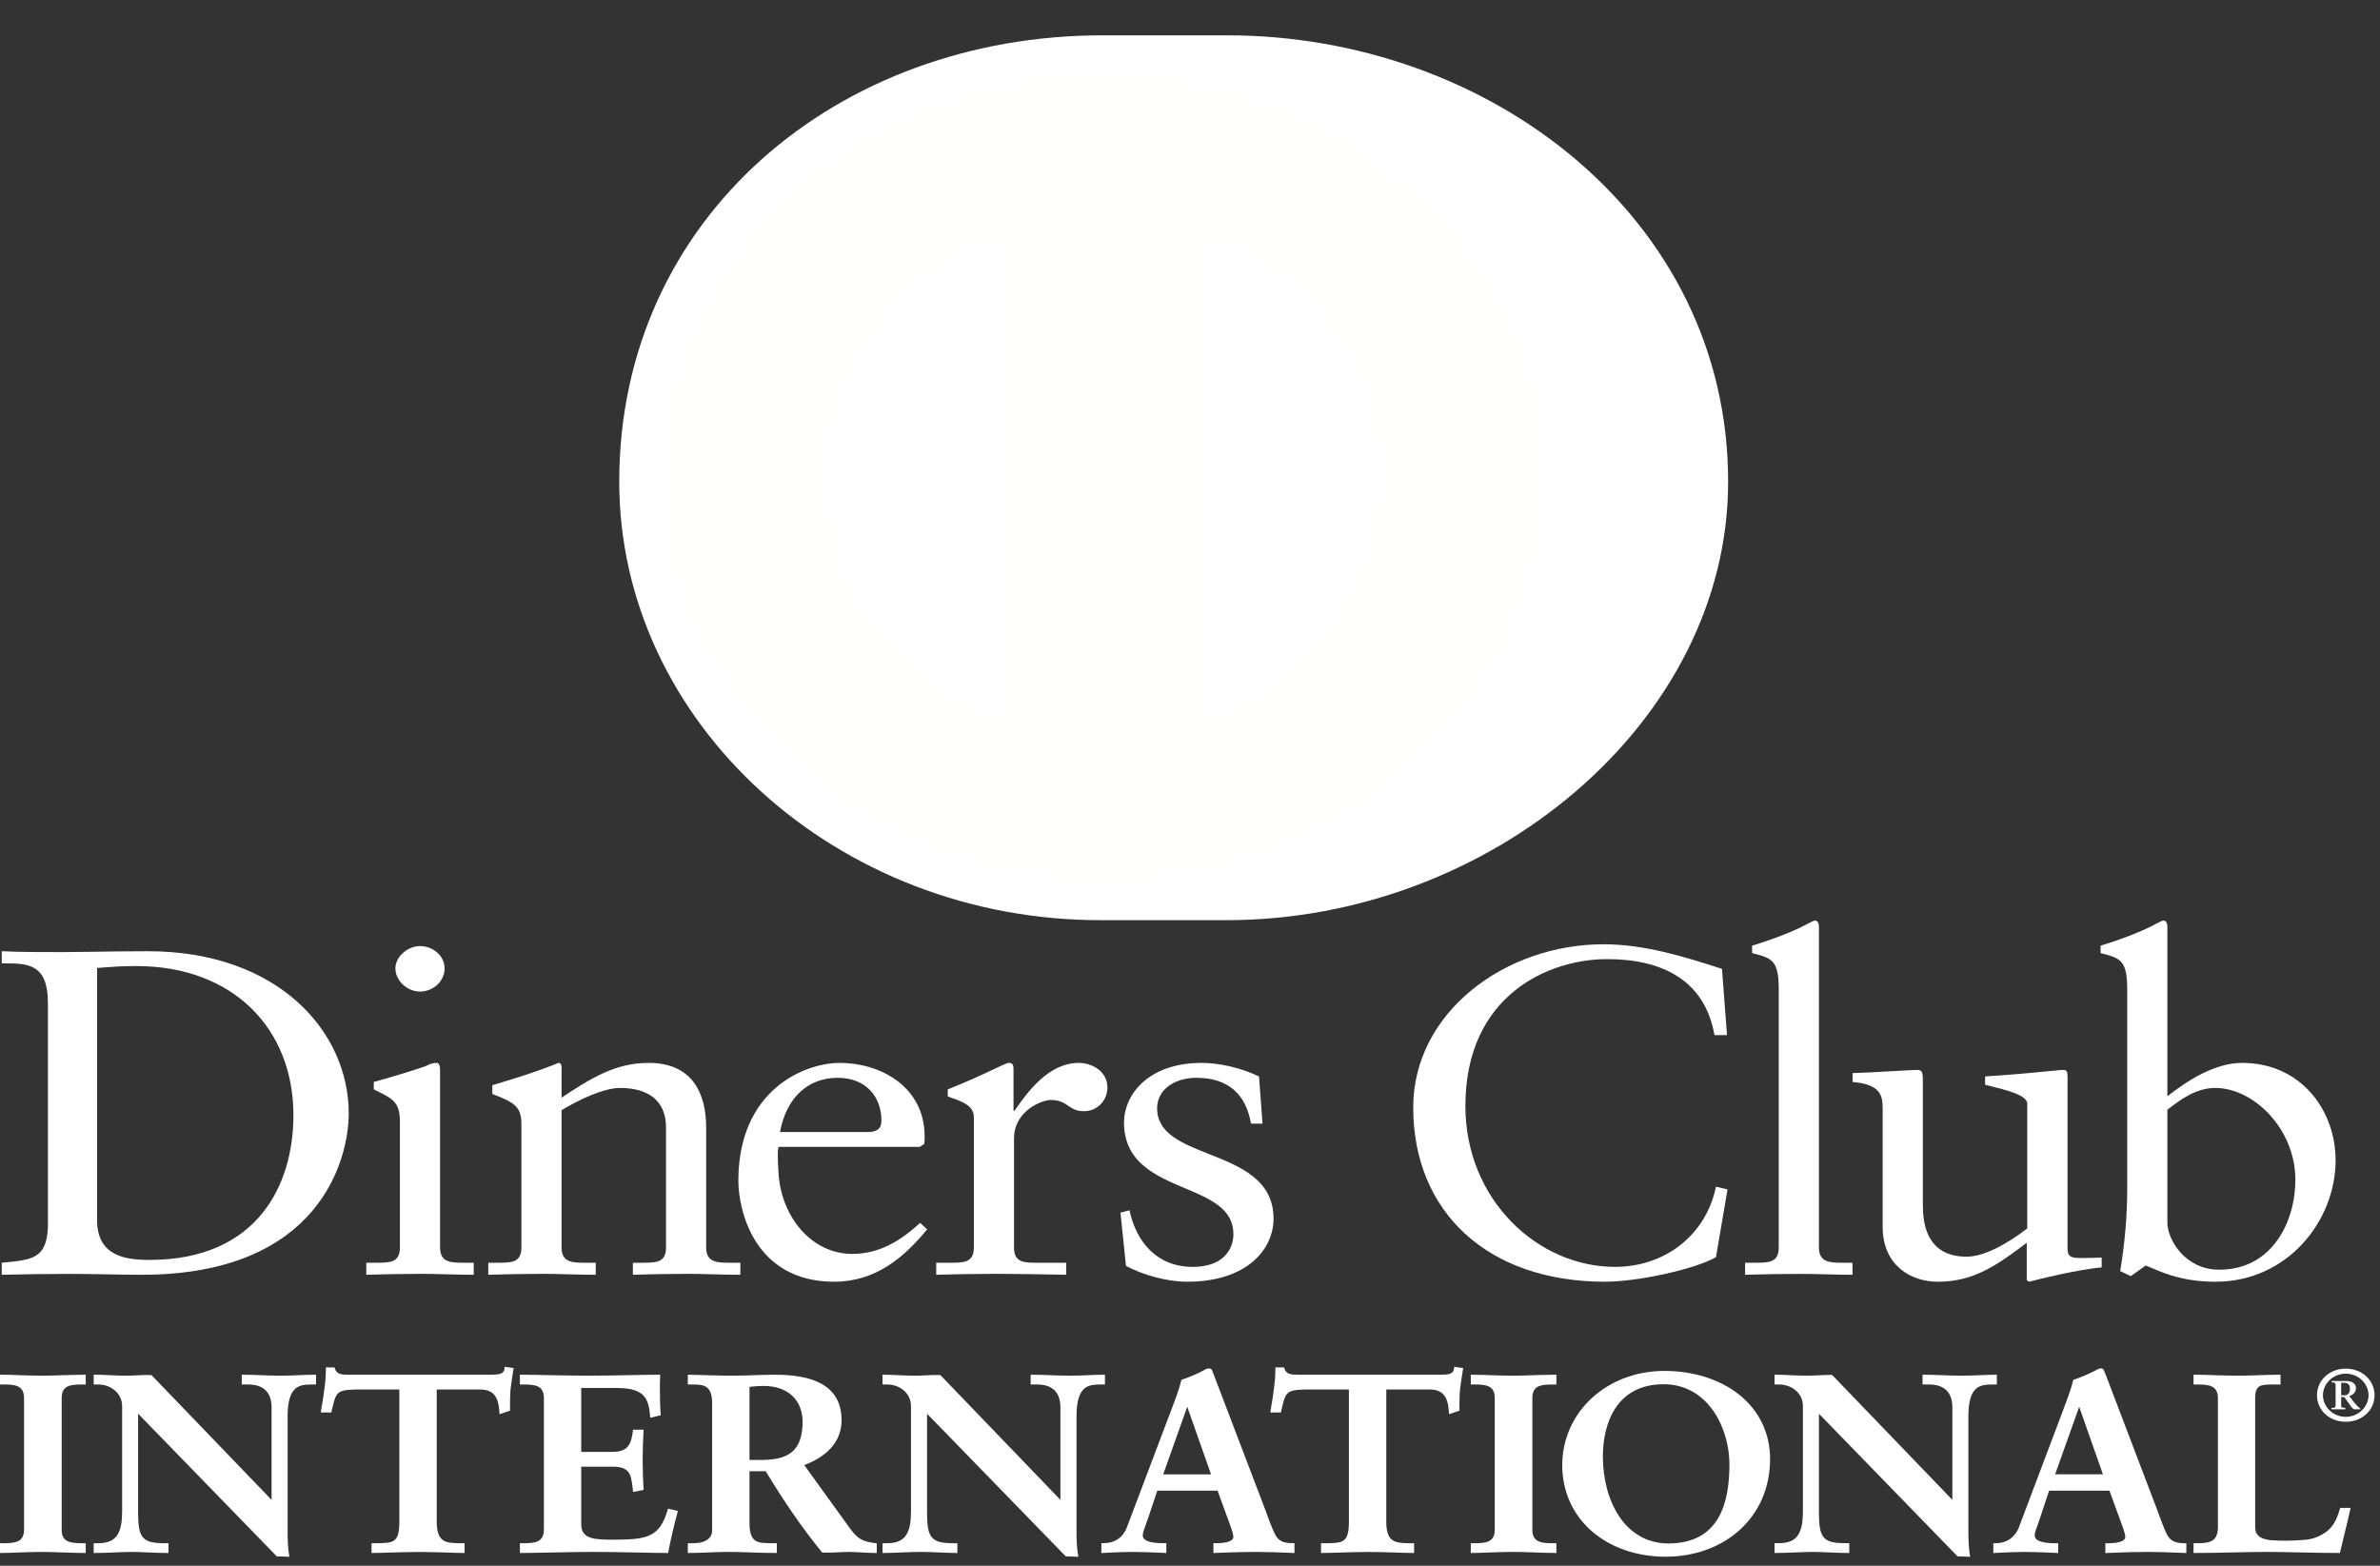 <svg width="38" height="25" viewBox="0 0 38 25" fill="none" xmlns="http://www.w3.org/2000/svg">
<rect x="0" y="0" width="38" height="25" fill="#333333" stroke="none"/>
<path d="M28.015 20.162H27.863V20.354C28.16 20.346 28.448 20.34 28.737 20.34C28.884 20.34 29.028 20.343 29.17 20.347C29.308 20.351 29.444 20.354 29.578 20.354V20.162H29.442C29.218 20.162 29.042 20.162 29.042 19.917V14.804C29.042 14.744 29.026 14.699 28.977 14.699C28.959 14.699 28.919 14.72 28.863 14.749L28.863 14.749C28.844 14.759 28.823 14.77 28.801 14.781C28.633 14.87 28.296 15.003 27.975 15.099V15.218C27.986 15.221 27.996 15.223 28.006 15.226C28.288 15.301 28.4 15.331 28.4 15.796V19.917C28.4 20.162 28.24 20.162 28.015 20.162Z" fill="white"/>
<path d="M27.574 16.527H27.374C27.221 15.662 26.556 15.314 25.658 15.314C24.735 15.314 23.397 15.883 23.397 17.66C23.397 19.155 24.552 20.228 25.786 20.228C26.579 20.228 27.238 19.725 27.398 18.947L27.582 18.992L27.398 20.073C27.061 20.265 26.155 20.465 25.625 20.465C23.75 20.465 22.564 19.348 22.564 17.683C22.564 16.165 24.031 15.077 25.602 15.077C26.251 15.077 26.877 15.27 27.494 15.47L27.574 16.527Z" fill="white"/>
<path d="M6 20.162H5.848V20.354C6.145 20.346 6.434 20.339 6.722 20.339C6.868 20.339 7.012 20.343 7.154 20.347C7.292 20.351 7.429 20.354 7.564 20.354V20.162H7.428C7.203 20.162 7.026 20.162 7.026 19.917V17.076C7.026 17.016 7.01 16.971 6.971 16.971C6.93 16.971 6.882 16.979 6.826 17.009C6.794 17.031 6.345 17.171 5.968 17.276V17.394C5.981 17.4 5.993 17.406 6.005 17.412C6.275 17.546 6.385 17.6 6.385 17.911V19.917C6.385 20.162 6.225 20.162 6 20.162Z" fill="white"/>
<path d="M6.313 15.462C6.313 15.654 6.497 15.832 6.706 15.832C6.922 15.832 7.099 15.662 7.099 15.462C7.099 15.262 6.914 15.106 6.706 15.106C6.506 15.106 6.313 15.277 6.313 15.462Z" fill="white"/>
<path fill-rule="evenodd" clip-rule="evenodd" d="M0.1 15.382C0.437 15.385 0.765 15.388 0.765 16.009V19.599C0.742 20.095 0.515 20.116 0.048 20.16L0.028 20.162V20.354C0.388 20.346 0.741 20.34 1.102 20.34C1.286 20.34 1.471 20.343 1.66 20.346C1.856 20.35 2.056 20.354 2.264 20.354C5.103 20.354 5.568 18.512 5.568 17.778C5.568 16.468 4.437 15.188 2.361 15.188C2.022 15.188 1.728 15.193 1.475 15.197C1.285 15.2 1.118 15.202 0.974 15.202C0.661 15.202 0.34 15.202 0.028 15.188V15.38C0.052 15.381 0.076 15.381 0.1 15.382ZM2.384 20.117C1.992 20.117 1.55 20.05 1.55 19.48V15.455C1.589 15.453 1.629 15.45 1.672 15.446C1.79 15.437 1.935 15.425 2.176 15.425C3.723 15.425 4.685 16.424 4.685 17.808C4.685 18.911 4.117 20.117 2.384 20.117Z" fill="white"/>
<path d="M8.325 17.956C8.325 17.683 8.237 17.608 7.861 17.468V17.327L7.911 17.312C8.237 17.214 8.552 17.119 8.918 16.971C8.943 16.971 8.966 16.986 8.966 17.045V17.526C9.424 17.224 9.817 16.971 10.355 16.971C11.035 16.971 11.275 17.43 11.275 18.008V19.917C11.275 20.162 11.452 20.162 11.677 20.162H11.821V20.354C11.681 20.354 11.542 20.35 11.401 20.347C11.259 20.343 11.116 20.339 10.971 20.339C10.682 20.339 10.393 20.346 10.105 20.354V20.162H10.249C10.474 20.162 10.634 20.162 10.634 19.917V18.001C10.634 17.578 10.355 17.371 9.897 17.371C9.64 17.371 9.231 17.563 8.966 17.727V19.917C8.966 20.162 9.143 20.162 9.368 20.162H9.512V20.354C9.373 20.354 9.234 20.351 9.093 20.347L9.093 20.347H9.093C8.951 20.343 8.807 20.339 8.662 20.339C8.374 20.339 8.085 20.346 7.796 20.354V20.162H7.941C8.165 20.162 8.325 20.162 8.325 19.917V17.956Z" fill="white"/>
<path fill-rule="evenodd" clip-rule="evenodd" d="M12.431 18.741C12.414 18.489 12.414 18.378 12.431 18.312H14.683L14.756 18.267C14.763 18.222 14.763 18.178 14.763 18.134C14.756 17.349 14.058 16.971 13.408 16.971C12.847 16.971 11.789 17.401 11.789 18.852C11.789 19.325 12.045 20.465 13.32 20.465C13.977 20.465 14.434 20.08 14.803 19.629L14.691 19.525C14.395 19.799 14.05 20.021 13.608 20.021C12.968 20.021 12.478 19.444 12.431 18.741ZM14.073 17.889C14.073 17.978 14.05 18.075 13.85 18.075H12.454C12.551 17.541 12.887 17.209 13.376 17.209C13.825 17.209 14.073 17.512 14.073 17.889Z" fill="white"/>
<path d="M14.948 20.162H15.164C15.388 20.162 15.549 20.162 15.549 19.917V17.837C15.549 17.657 15.363 17.59 15.226 17.541C15.19 17.529 15.157 17.517 15.132 17.504V17.394C15.447 17.27 15.686 17.157 15.851 17.079C15.991 17.012 16.077 16.971 16.111 16.971C16.158 16.971 16.182 16.994 16.182 17.068V17.734H16.199C16.399 17.446 16.736 16.971 17.225 16.971C17.425 16.971 17.681 17.097 17.681 17.364C17.681 17.563 17.53 17.742 17.305 17.742C17.184 17.742 17.122 17.7 17.058 17.657C16.99 17.611 16.92 17.563 16.775 17.563C16.639 17.563 16.19 17.734 16.19 18.178V19.917C16.19 20.162 16.35 20.162 16.575 20.162H17.023V20.354C16.97 20.353 16.918 20.352 16.867 20.351C16.501 20.345 16.205 20.339 15.902 20.339C15.573 20.339 15.236 20.346 14.948 20.354V20.162Z" fill="white"/>
<path d="M19.045 20.228C18.458 20.228 18.138 19.813 18.034 19.325L17.89 19.362L17.978 20.213C18.258 20.361 18.635 20.465 18.956 20.465C19.91 20.465 20.334 19.947 20.334 19.459C20.334 18.835 19.799 18.623 19.303 18.426C18.874 18.257 18.475 18.098 18.475 17.697C18.475 17.379 18.779 17.209 19.1 17.209C19.614 17.209 19.894 17.475 19.974 17.941H20.158L20.102 17.187C19.79 17.039 19.445 16.971 19.189 16.971C18.307 16.971 17.946 17.504 17.946 17.919C17.946 18.561 18.453 18.775 18.921 18.973C19.321 19.142 19.693 19.3 19.693 19.703C19.693 19.962 19.517 20.228 19.045 20.228Z" fill="white"/>
<path d="M33.011 19.947C33.011 20.08 33.098 20.087 33.234 20.087C33.281 20.087 33.334 20.086 33.388 20.084C33.444 20.082 33.502 20.08 33.556 20.08V20.236C33.211 20.265 32.553 20.421 32.4 20.465L32.36 20.443V19.843C31.88 20.206 31.511 20.465 30.941 20.465C30.508 20.465 30.059 20.206 30.059 19.585V17.69C30.059 17.497 30.027 17.312 29.579 17.276V17.134C29.739 17.13 30.007 17.115 30.232 17.102C30.413 17.092 30.566 17.083 30.612 17.083C30.701 17.083 30.701 17.134 30.701 17.298V19.207C30.701 19.429 30.701 20.065 31.399 20.065C31.671 20.065 32.032 19.873 32.368 19.614V17.623C32.368 17.488 32.051 17.409 31.776 17.34C31.749 17.334 31.722 17.327 31.695 17.32V17.187C32.16 17.158 32.512 17.123 32.725 17.102C32.842 17.09 32.917 17.083 32.946 17.083C33.011 17.083 33.011 17.134 33.011 17.216V19.947Z" fill="white"/>
<path fill-rule="evenodd" clip-rule="evenodd" d="M35.8 16.971C35.359 16.971 34.926 17.253 34.605 17.504V14.804C34.605 14.744 34.589 14.699 34.541 14.699C34.524 14.699 34.486 14.719 34.432 14.746C34.412 14.757 34.389 14.768 34.365 14.781C34.196 14.87 33.86 15.003 33.539 15.099V15.218C33.55 15.221 33.56 15.223 33.57 15.226C33.852 15.301 33.964 15.331 33.964 15.796V18.977C33.964 19.429 33.924 19.858 33.852 20.295L34.02 20.376L34.26 20.206C34.291 20.218 34.325 20.232 34.361 20.248C34.569 20.337 34.87 20.465 35.374 20.465C36.521 20.465 37.291 19.495 37.291 18.526C37.291 17.72 36.73 16.971 35.8 16.971ZM35.431 20.273C34.894 20.273 34.605 19.799 34.605 19.517V17.72C34.822 17.549 35.07 17.371 35.368 17.371C35.993 17.371 36.649 18.037 36.649 18.836C36.649 19.495 36.289 20.273 35.431 20.273Z" fill="white"/>
<path d="M7.4 24.796C7.32 24.796 7.213 24.792 7.097 24.788C6.961 24.784 6.815 24.78 6.689 24.78C6.544 24.78 6.386 24.785 6.245 24.789C6.13 24.792 6.027 24.796 5.951 24.796H5.932V24.64H6.034C6.274 24.635 6.371 24.632 6.376 24.32V22.186H5.68C5.375 22.192 5.365 22.236 5.304 22.492C5.301 22.507 5.297 22.523 5.293 22.539L5.29 22.553H5.122L5.124 22.532C5.129 22.499 5.135 22.466 5.141 22.433C5.154 22.353 5.168 22.272 5.177 22.19C5.195 22.078 5.203 21.966 5.203 21.851V21.833H5.342L5.345 21.846C5.374 21.947 5.454 21.948 5.565 21.95L5.567 21.95H7.839C7.961 21.948 8.049 21.946 8.057 21.841L8.058 21.822L8.078 21.826L8.201 21.844L8.198 21.861C8.181 21.97 8.164 22.078 8.151 22.186C8.143 22.294 8.143 22.402 8.143 22.511V22.523L8.13 22.528L7.975 22.58L7.974 22.557L7.974 22.556C7.962 22.404 7.945 22.186 7.67 22.186H6.973V24.311C6.978 24.615 7.108 24.636 7.316 24.64H7.418V24.796H7.4Z" fill="white"/>
<path d="M1.35 24.796C1.245 24.796 1.128 24.792 1.01 24.788C0.89 24.784 0.77 24.779 0.66 24.779C0.548 24.779 0.423 24.784 0.305 24.788C0.2 24.792 0.1 24.796 0.019 24.796H0V24.64H0.08C0.238 24.637 0.382 24.625 0.384 24.428V22.318C0.382 22.121 0.238 22.108 0.08 22.106H0V21.95H0.019C0.1 21.95 0.201 21.953 0.308 21.957C0.427 21.961 0.553 21.965 0.665 21.965C0.775 21.965 0.896 21.962 1.016 21.957C1.133 21.954 1.248 21.95 1.35 21.95H1.369V22.106H1.289C1.13 22.108 0.985 22.121 0.985 22.318V24.428C0.985 24.625 1.13 24.637 1.289 24.64H1.369V24.796H1.35Z" fill="white"/>
<path d="M4.599 24.856L4.419 24.85L2.205 22.572V24.186C2.211 24.537 2.268 24.636 2.597 24.64H2.69V24.796H2.671C2.576 24.796 2.482 24.792 2.387 24.788H2.387C2.294 24.784 2.201 24.779 2.108 24.779C2.011 24.779 1.912 24.784 1.813 24.788H1.813C1.714 24.792 1.614 24.796 1.515 24.796H1.496V24.64H1.576C1.864 24.639 1.947 24.467 1.95 24.147V22.451C1.949 22.236 1.759 22.106 1.572 22.106H1.496V21.95H1.515C1.598 21.95 1.683 21.954 1.768 21.958C1.851 21.962 1.934 21.965 2.016 21.965C2.069 21.965 2.122 21.963 2.175 21.96C2.252 21.956 2.332 21.952 2.419 21.956L4.336 23.948V22.467C4.334 22.147 4.102 22.108 3.975 22.106H3.86V21.95H3.879C3.983 21.95 4.085 21.954 4.186 21.958C4.288 21.962 4.388 21.965 4.49 21.965C4.578 21.965 4.667 21.962 4.756 21.958C4.846 21.954 4.936 21.95 5.027 21.95H5.046V22.106H4.962C4.782 22.11 4.597 22.125 4.592 22.6V24.432C4.592 24.573 4.596 24.713 4.617 24.836L4.621 24.856H4.599Z" fill="white"/>
<path d="M10.16 24.788C9.936 24.784 9.692 24.779 9.479 24.779C9.261 24.779 9.003 24.784 8.775 24.789C8.593 24.792 8.429 24.796 8.319 24.796H8.301V24.64H8.38C8.538 24.638 8.682 24.625 8.684 24.428V22.318C8.682 22.121 8.538 22.108 8.38 22.106H8.301V21.95H8.319C8.442 21.95 8.604 21.953 8.779 21.957C8.985 21.961 9.207 21.965 9.405 21.965C9.598 21.965 9.815 21.961 10.02 21.957C10.205 21.953 10.381 21.95 10.521 21.95H10.541L10.54 21.968C10.537 22.029 10.536 22.1 10.536 22.176C10.536 22.315 10.54 22.468 10.549 22.582L10.55 22.597L10.535 22.601L10.381 22.638L10.381 22.617C10.355 22.356 10.317 22.166 9.868 22.162H9.28L9.28 23.182H9.78C10.032 23.179 10.077 23.061 10.106 22.843L10.107 22.827H10.275L10.275 22.846C10.266 23.003 10.261 23.16 10.261 23.317C10.261 23.469 10.266 23.622 10.275 23.775L10.275 23.789L10.259 23.793L10.107 23.821L10.106 23.802C10.105 23.79 10.104 23.779 10.102 23.768C10.075 23.544 10.061 23.421 9.785 23.418H9.28V24.339C9.281 24.581 9.505 24.582 9.785 24.584L9.793 24.584C10.319 24.581 10.529 24.557 10.661 24.105L10.665 24.089L10.683 24.092L10.823 24.125L10.819 24.142C10.762 24.355 10.71 24.568 10.671 24.781L10.668 24.796H10.653C10.524 24.796 10.35 24.792 10.16 24.788Z" fill="white"/>
<path fill-rule="evenodd" clip-rule="evenodd" d="M13.981 24.796C13.907 24.796 13.836 24.792 13.764 24.788C13.694 24.784 13.624 24.779 13.552 24.779C13.499 24.779 13.444 24.782 13.388 24.785C13.305 24.789 13.219 24.793 13.128 24.789C12.793 24.383 12.506 23.951 12.225 23.491H11.967V24.335C11.972 24.633 12.099 24.636 12.295 24.64L12.305 24.64H12.403V24.796H12.383C12.259 24.796 12.133 24.792 12.007 24.788H12.007C11.882 24.784 11.757 24.779 11.633 24.779C11.531 24.779 11.429 24.783 11.325 24.787C11.219 24.791 11.112 24.796 11.001 24.796H10.982V24.64H11.08C11.237 24.639 11.369 24.576 11.37 24.441V22.394C11.367 22.114 11.221 22.11 11.088 22.106L11.08 22.106H10.982V21.95H11.001C11.061 21.95 11.143 21.953 11.238 21.956C11.369 21.96 11.524 21.965 11.678 21.965C11.812 21.965 11.932 21.961 12.049 21.957C12.159 21.953 12.267 21.95 12.38 21.95C12.93 21.951 13.436 22.091 13.437 22.676C13.437 23.039 13.177 23.266 12.841 23.393L13.573 24.406C13.695 24.573 13.771 24.615 13.983 24.64L13.999 24.642V24.796H13.981ZM12.161 23.311C12.593 23.307 12.811 23.169 12.815 22.701C12.812 22.349 12.576 22.131 12.196 22.129C12.105 22.129 12.051 22.135 12.006 22.14C11.992 22.142 11.98 22.143 11.967 22.144V23.311H12.161Z" fill="white"/>
<path d="M17.195 24.856L17.016 24.85L14.802 22.573V24.186C14.807 24.537 14.864 24.636 15.193 24.64H15.286V24.796H15.267C15.172 24.796 15.078 24.791 14.984 24.787C14.89 24.783 14.797 24.779 14.704 24.779C14.607 24.779 14.508 24.783 14.409 24.787C14.309 24.791 14.21 24.796 14.111 24.796H14.091V24.64H14.172C14.46 24.639 14.543 24.467 14.545 24.146V22.45C14.545 22.235 14.355 22.106 14.168 22.106H14.091V21.95H14.111C14.195 21.95 14.279 21.954 14.364 21.958C14.447 21.962 14.531 21.965 14.613 21.965C14.667 21.965 14.72 21.963 14.775 21.96C14.85 21.956 14.929 21.952 15.014 21.955L16.931 23.948V22.467C16.93 22.147 16.698 22.108 16.571 22.106H16.456V21.95H16.475C16.578 21.95 16.68 21.954 16.782 21.958C16.884 21.962 16.985 21.965 17.086 21.965C17.175 21.965 17.264 21.962 17.353 21.958C17.442 21.954 17.532 21.95 17.622 21.95H17.642V22.106H17.557C17.378 22.11 17.192 22.125 17.188 22.6V24.432C17.188 24.573 17.192 24.713 17.214 24.836L17.216 24.856H17.195Z" fill="white"/>
<path fill-rule="evenodd" clip-rule="evenodd" d="M20.582 24.793C20.408 24.786 20.232 24.779 20.048 24.779C19.863 24.779 19.676 24.785 19.485 24.792C19.454 24.794 19.424 24.794 19.394 24.796L19.374 24.797V24.639H19.441C19.542 24.639 19.692 24.618 19.692 24.541C19.693 24.495 19.654 24.384 19.606 24.256L19.44 23.801H18.478L18.342 24.208C18.327 24.255 18.311 24.299 18.296 24.338C18.268 24.413 18.245 24.474 18.246 24.517C18.247 24.615 18.41 24.639 18.555 24.639H18.622V24.797L18.602 24.796C18.584 24.795 18.566 24.794 18.547 24.793L18.546 24.793C18.39 24.786 18.231 24.779 18.075 24.779C17.938 24.779 17.798 24.786 17.659 24.793C17.642 24.794 17.624 24.795 17.606 24.796L17.585 24.797V24.639H17.631C17.793 24.639 17.928 24.553 17.991 24.39L18.69 22.541C18.696 22.524 18.703 22.507 18.71 22.488L18.71 22.488C18.764 22.347 18.83 22.173 18.863 22.031C19 21.988 19.176 21.907 19.259 21.858C19.261 21.858 19.263 21.857 19.265 21.856C19.275 21.853 19.286 21.849 19.301 21.849C19.312 21.849 19.335 21.851 19.349 21.872C19.362 21.905 19.376 21.941 19.389 21.974L20.192 24.08C20.198 24.095 20.203 24.11 20.209 24.125L20.21 24.128C20.255 24.254 20.302 24.383 20.353 24.489C20.403 24.596 20.483 24.639 20.624 24.639H20.668V24.797L20.648 24.796L20.582 24.793ZM18.572 23.541H19.336L18.956 22.461L18.572 23.541Z" fill="white"/>
<path d="M22.56 24.796C22.481 24.796 22.374 24.792 22.258 24.788C22.122 24.784 21.975 24.78 21.849 24.78C21.704 24.78 21.547 24.785 21.406 24.789C21.291 24.792 21.188 24.796 21.111 24.796H21.092V24.64H21.194C21.435 24.635 21.531 24.632 21.537 24.32L21.537 22.186H20.841C20.536 22.191 20.525 22.236 20.465 22.492L20.465 22.492C20.462 22.507 20.458 22.523 20.454 22.539L20.451 22.553H20.282L20.285 22.533C20.29 22.504 20.294 22.475 20.299 22.446C20.314 22.362 20.328 22.277 20.337 22.191C20.355 22.078 20.363 21.966 20.363 21.851V21.833H20.502L20.506 21.846C20.536 21.947 20.615 21.948 20.725 21.95L20.727 21.95H23.001C23.121 21.948 23.209 21.946 23.217 21.841L23.218 21.822L23.238 21.826L23.362 21.844L23.359 21.861C23.341 21.97 23.325 22.078 23.311 22.186C23.302 22.294 23.302 22.402 23.302 22.511V22.523L23.29 22.528L23.135 22.58L23.135 22.557C23.123 22.405 23.106 22.186 22.83 22.186H22.134V24.311C22.138 24.615 22.269 24.636 22.477 24.64H22.578V24.796H22.56Z" fill="white"/>
<path d="M24.832 24.796C24.728 24.796 24.611 24.791 24.493 24.787C24.373 24.783 24.253 24.779 24.143 24.779C24.03 24.779 23.905 24.784 23.787 24.788C23.682 24.792 23.582 24.796 23.501 24.796H23.483V24.64H23.563C23.72 24.638 23.865 24.625 23.866 24.428V22.318C23.865 22.121 23.72 22.108 23.563 22.106H23.483V21.95H23.501C23.582 21.95 23.683 21.953 23.79 21.957C23.909 21.961 24.034 21.965 24.146 21.965C24.256 21.965 24.378 21.962 24.498 21.957C24.615 21.954 24.73 21.95 24.832 21.95H24.85V22.106H24.771C24.611 22.108 24.468 22.121 24.466 22.318V24.428C24.468 24.625 24.611 24.638 24.771 24.64H24.85V24.796H24.832Z" fill="white"/>
<path fill-rule="evenodd" clip-rule="evenodd" d="M24.943 23.393C24.945 22.546 25.655 21.891 26.572 21.889C27.508 21.89 28.26 22.428 28.262 23.296C28.261 24.232 27.532 24.854 26.594 24.856C25.661 24.854 24.945 24.268 24.943 23.393ZM26.638 24.644C27.467 24.643 27.611 23.973 27.613 23.385C27.613 22.802 27.272 22.103 26.563 22.102C25.815 22.102 25.594 22.715 25.592 23.252C25.592 23.969 25.947 24.643 26.638 24.644Z" fill="white"/>
<path fill-rule="evenodd" clip-rule="evenodd" d="M28.853 21.965C28.897 21.965 28.941 21.964 28.986 21.962L29.259 21.96L31.172 23.948V22.467C31.171 22.147 30.938 22.108 30.811 22.106H30.696V21.95L30.722 21.95C30.823 21.95 30.923 21.954 31.022 21.958C31.123 21.962 31.224 21.965 31.326 21.965C31.415 21.965 31.503 21.962 31.592 21.958C31.682 21.954 31.772 21.95 31.863 21.95H31.882V22.106H31.797C31.618 22.11 31.432 22.125 31.428 22.6V24.432C31.428 24.573 31.432 24.713 31.453 24.836L31.457 24.856H31.436L31.255 24.85L29.042 22.573V24.186C29.047 24.537 29.104 24.636 29.432 24.639H29.526V24.796H29.508C29.413 24.796 29.318 24.792 29.224 24.788C29.131 24.784 29.038 24.779 28.945 24.779C28.847 24.779 28.748 24.784 28.649 24.788C28.55 24.792 28.45 24.796 28.351 24.796H28.333V24.639H28.412C28.7 24.639 28.783 24.467 28.786 24.147V22.45C28.786 22.235 28.595 22.106 28.408 22.106H28.333V21.95H28.351C28.435 21.95 28.519 21.954 28.604 21.958C28.687 21.962 28.771 21.965 28.853 21.965ZM30.844 22.072C30.891 22.075 30.947 22.085 31.001 22.109C30.948 22.084 30.891 22.075 30.844 22.072ZM31.576 22.116C31.633 22.082 31.698 22.073 31.763 22.071C31.699 22.074 31.634 22.084 31.576 22.116ZM28.369 24.761V24.761C28.422 24.761 28.475 24.759 28.528 24.758C28.475 24.759 28.422 24.761 28.369 24.761ZM29.488 24.761C29.42 24.761 29.351 24.758 29.282 24.755C29.351 24.758 29.42 24.76 29.488 24.761V24.761Z" fill="white"/>
<path d="M30.696 21.95V21.95H30.716L30.696 21.95Z" fill="white"/>
<path d="M29.259 21.96L28.986 21.962C29.006 21.96 29.026 21.959 29.046 21.958C29.111 21.954 29.175 21.95 29.241 21.95L29.247 21.956C29.25 21.956 29.253 21.956 29.256 21.956L29.259 21.96Z" fill="white"/>
<path fill-rule="evenodd" clip-rule="evenodd" d="M34.888 24.796C34.856 24.794 34.824 24.793 34.791 24.792C34.627 24.786 34.462 24.779 34.288 24.779C34.114 24.779 33.935 24.785 33.755 24.792C33.715 24.793 33.674 24.794 33.634 24.796L33.615 24.797V24.64H33.681C33.782 24.64 33.933 24.618 33.933 24.541C33.934 24.495 33.895 24.385 33.846 24.256L33.68 23.801H32.717L32.582 24.208C32.567 24.255 32.551 24.299 32.537 24.338C32.509 24.413 32.487 24.474 32.487 24.516C32.487 24.615 32.651 24.64 32.795 24.64H32.862V24.797L32.842 24.796C32.815 24.794 32.787 24.793 32.76 24.792C32.612 24.786 32.462 24.779 32.316 24.779C32.186 24.779 32.057 24.786 31.927 24.792C31.9 24.793 31.872 24.794 31.845 24.796L31.826 24.797V24.64H31.87C32.033 24.639 32.169 24.553 32.233 24.39L32.931 22.541C32.937 22.524 32.944 22.505 32.951 22.486C33.005 22.345 33.07 22.173 33.103 22.032C33.241 21.988 33.416 21.907 33.501 21.858L33.503 21.857C33.514 21.854 33.525 21.849 33.542 21.849C33.553 21.849 33.576 21.851 33.59 21.873C33.595 21.887 33.601 21.901 33.606 21.916L33.606 21.916L33.606 21.916L33.607 21.916C33.614 21.936 33.622 21.955 33.63 21.974L34.432 24.08C34.441 24.105 34.45 24.13 34.46 24.155L34.46 24.156L34.46 24.157L34.46 24.157C34.503 24.274 34.547 24.392 34.593 24.49C34.644 24.596 34.723 24.639 34.863 24.64H34.908V24.797L34.888 24.796ZM32.813 23.54H33.576L33.197 22.462L32.813 23.54Z" fill="white"/>
<path d="M37.345 24.796C37.153 24.796 36.96 24.792 36.768 24.788C36.576 24.784 36.385 24.779 36.194 24.779C36.002 24.779 35.81 24.784 35.618 24.788C35.426 24.792 35.234 24.796 35.041 24.796H35.023V24.64H35.102C35.26 24.637 35.41 24.626 35.412 24.388V22.317C35.41 22.121 35.261 22.108 35.102 22.106H35.023V21.95H35.041C35.158 21.95 35.273 21.954 35.388 21.958C35.502 21.962 35.616 21.965 35.731 21.965C35.841 21.965 35.951 21.962 36.061 21.958C36.171 21.954 36.282 21.95 36.395 21.95H36.412V22.106H36.285C36.278 22.106 36.27 22.106 36.263 22.106C36.107 22.11 36.011 22.111 36.007 22.306V24.383C36.008 24.534 36.115 24.574 36.251 24.592C36.328 24.597 36.409 24.6 36.493 24.6C36.6 24.6 36.711 24.595 36.823 24.584C37.001 24.565 37.154 24.47 37.229 24.374C37.297 24.288 37.335 24.177 37.361 24.09L37.365 24.076H37.529L37.526 24.098C37.496 24.233 37.464 24.366 37.431 24.5L37.431 24.5C37.408 24.594 37.385 24.688 37.363 24.782L37.36 24.796H37.345Z" fill="white"/>
<path fill-rule="evenodd" clip-rule="evenodd" d="M37.225 22.481V22.502H37.447V22.481C37.442 22.48 37.437 22.48 37.433 22.479C37.388 22.474 37.38 22.473 37.38 22.447V22.307H37.431C37.456 22.341 37.477 22.372 37.496 22.399C37.538 22.461 37.566 22.502 37.596 22.502H37.685V22.488C37.659 22.474 37.619 22.432 37.584 22.388L37.508 22.291C37.572 22.273 37.617 22.226 37.617 22.163C37.617 22.086 37.542 22.05 37.462 22.05H37.227V22.072C37.287 22.07 37.291 22.085 37.291 22.129V22.443C37.291 22.473 37.282 22.474 37.237 22.48C37.233 22.48 37.229 22.481 37.225 22.481ZM37.434 22.278H37.38V22.079H37.431C37.478 22.079 37.52 22.102 37.52 22.17C37.52 22.237 37.493 22.278 37.434 22.278Z" fill="white"/>
<path fill-rule="evenodd" clip-rule="evenodd" d="M37.913 22.278C37.913 22.04 37.716 21.853 37.453 21.853C37.191 21.853 36.994 22.04 36.994 22.278C36.994 22.516 37.191 22.701 37.453 22.701C37.716 22.701 37.913 22.516 37.913 22.278ZM37.817 22.278C37.817 22.46 37.659 22.622 37.453 22.622C37.246 22.622 37.089 22.46 37.089 22.278C37.089 22.096 37.246 21.933 37.453 21.933C37.661 21.933 37.817 22.096 37.817 22.278Z" fill="white"/>
<path fill-rule="evenodd" clip-rule="evenodd" d="M10.207 7.75C10.207 3.983 13.515 0.93 17.595 0.93C21.675 0.93 24.983 3.983 24.983 7.75C24.983 11.517 21.675 14.571 17.595 14.571C13.515 14.571 10.207 11.517 10.207 7.75" fill="#FFFFFE"/>
<path fill-rule="evenodd" clip-rule="evenodd" d="M22.063 7.616C22.06 5.869 20.878 4.379 19.211 3.79V11.442C20.878 10.851 22.06 9.363 22.063 7.616ZM16.032 11.44V3.79C14.367 4.382 13.187 5.87 13.182 7.616C13.187 9.361 14.367 10.849 16.032 11.44ZM17.622 1.148C13.753 1.149 10.619 4.044 10.618 7.616C10.619 11.187 13.753 14.081 17.622 14.082C21.492 14.081 24.627 11.187 24.628 7.616C24.627 4.044 21.492 1.149 17.622 1.148ZM17.605 14.692C13.371 14.711 9.887 11.544 9.887 7.69C9.887 3.477 13.371 0.563 17.605 0.564H19.59C23.773 0.563 27.592 3.475 27.592 7.69C27.592 11.543 23.773 14.692 19.59 14.692H17.605Z" fill="white"/>
</svg>
